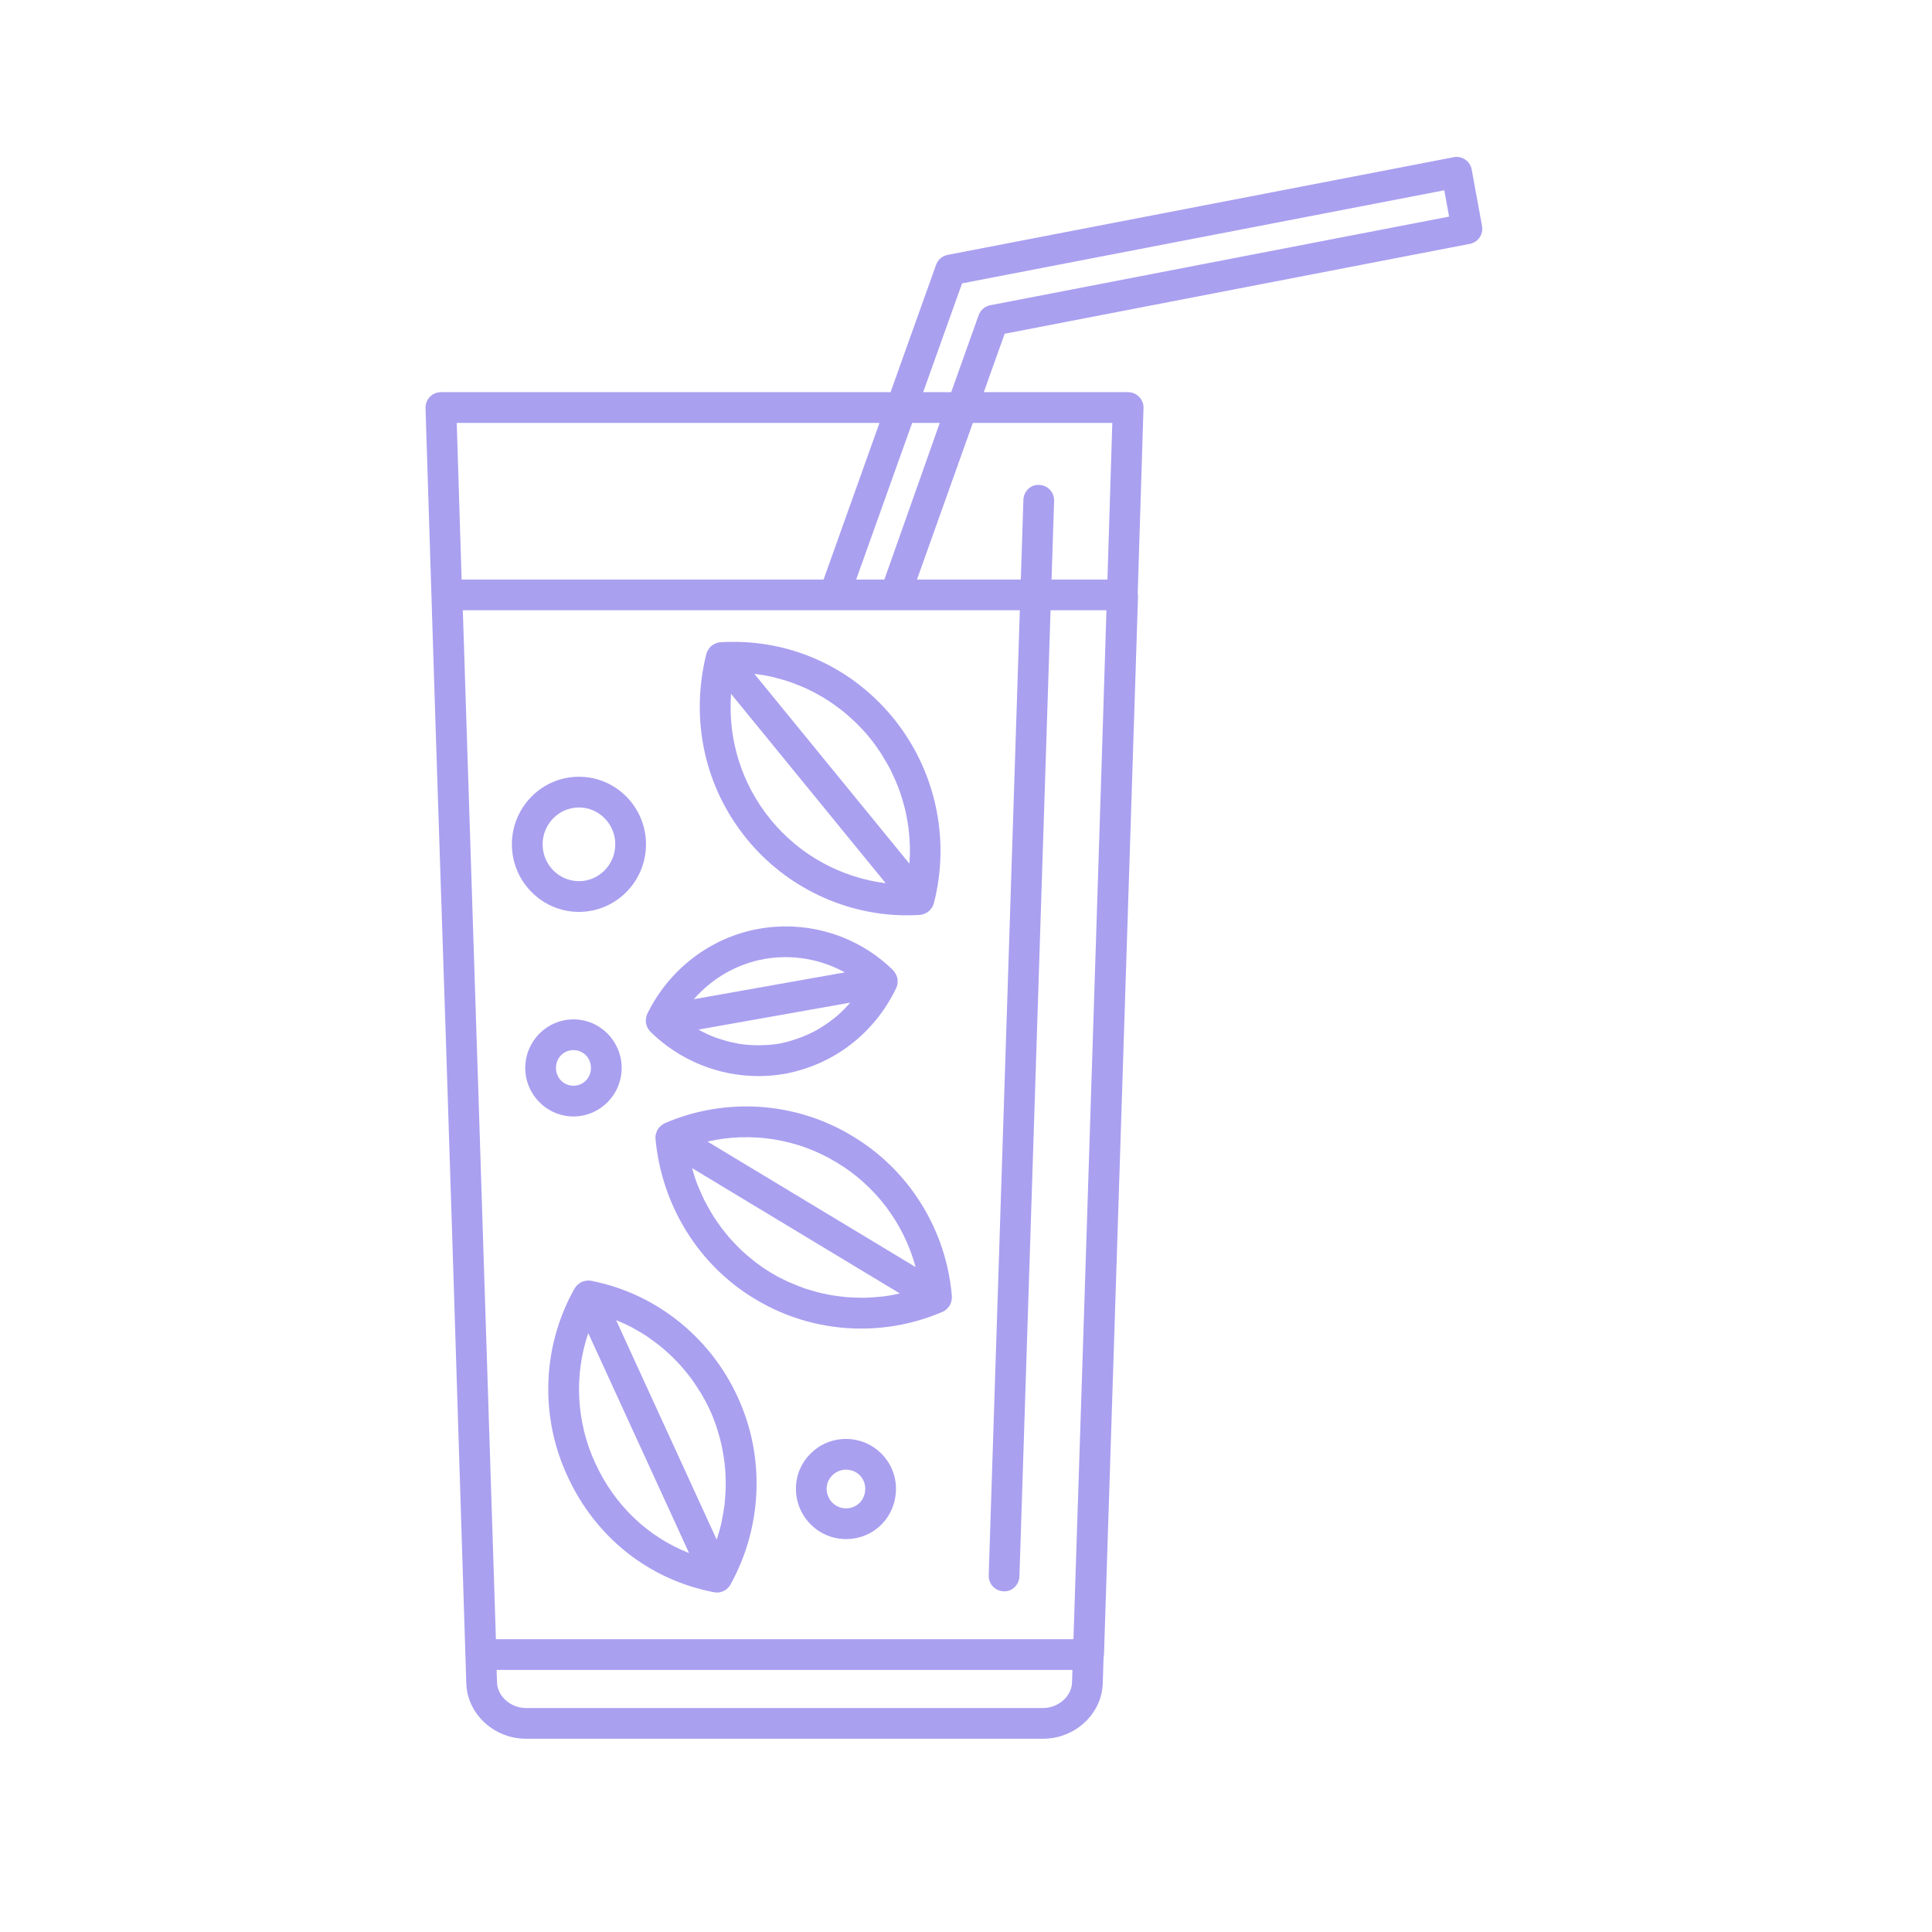 <svg xmlns="http://www.w3.org/2000/svg" xmlns:xlink="http://www.w3.org/1999/xlink" width="400" zoomAndPan="magnify" viewBox="0 0 300 300" height="400" preserveAspectRatio="xMidYMid meet" version="1.0"><defs><clipPath id="b9107df723"><path d="M 66.074 24.367 L 230.168 24.367 L 230.168 269.992 L 66.074 269.992 Z M 66.074 24.367 " clip-rule="nonzero"/></clipPath></defs><g clip-path="url(#b9107df723)"><path fill="#a9a0f0" d="M 153.758 47.398 C 152.93 47.559 152.25 48.145 151.965 48.938 L 147.703 60.898 L 143.348 60.898 L 149.391 44 L 224.266 29.547 L 225.016 33.633 Z M 172.719 65.668 C 172.465 73.875 172.211 81.953 171.961 89.992 L 163.285 89.992 L 163.68 77.762 C 163.723 76.449 162.688 75.344 161.375 75.305 C 160.074 75.191 158.953 76.293 158.91 77.613 L 158.516 89.992 L 142.387 89.992 L 151.062 65.668 Z M 170.969 121.488 L 168.105 210.883 C 167.617 225.734 167.141 240.246 166.684 254.535 L 77.004 254.535 L 74.918 189.578 C 74.695 182.598 74.473 175.613 74.246 168.512 C 74.184 166.691 74.121 164.82 74.062 162.992 L 71.867 94.762 L 158.359 94.762 L 153.527 244.633 C 153.484 245.953 154.52 247.051 155.836 247.094 C 157.125 247.184 158.254 246.105 158.297 244.789 L 163.129 94.762 L 171.809 94.762 C 171.527 103.77 171.246 112.688 170.969 121.488 Z M 166.465 261.246 C 166.406 263.398 164.34 265.223 161.957 265.223 L 81.684 265.223 C 79.297 265.223 77.23 263.398 77.176 261.234 L 77.113 259.305 L 166.527 259.305 C 166.508 259.945 166.484 260.605 166.465 261.246 Z M 70.922 65.668 L 136.566 65.668 L 127.883 89.992 L 71.68 89.992 C 71.43 81.953 71.176 73.863 70.922 65.668 Z M 141.641 65.668 L 145.926 65.668 L 137.324 89.992 L 132.945 89.992 Z M 230.129 35.098 L 228.523 26.324 C 228.41 25.695 228.047 25.141 227.527 24.785 C 227 24.422 226.355 24.285 225.727 24.41 L 147.145 39.578 C 146.316 39.738 145.637 40.324 145.355 41.117 L 138.285 60.898 L 68.461 60.898 C 67.816 60.898 67.199 61.164 66.746 61.629 C 66.301 62.086 66.059 62.715 66.074 63.359 C 67.152 98.223 68.234 131.656 69.312 163.75 L 70.312 194.859 C 70.605 204.129 70.891 213.293 71.176 222.344 L 72.406 261.375 C 72.535 266.125 76.699 269.992 81.684 269.992 L 161.957 269.992 C 166.941 269.992 171.105 266.125 171.234 261.387 C 171.277 260.02 171.324 258.605 171.367 257.234 C 171.379 257.152 171.422 257.082 171.426 256.996 L 176.715 92.453 C 176.715 92.355 176.672 92.262 176.664 92.164 C 176.961 82.676 177.262 73.082 177.562 63.359 C 177.582 62.715 177.34 62.086 176.891 61.629 C 176.441 61.164 175.824 60.898 175.18 60.898 L 152.762 60.898 L 156.004 51.824 L 228.234 37.867 C 229.52 37.621 230.359 36.383 230.129 35.098 " fill-opacity="1" fill-rule="nonzero"/></g><path fill="#a9a0f0" d="M 112.578 232.762 C 112.547 233.094 112.531 233.43 112.488 233.762 C 112.395 234.508 112.262 235.25 112.109 235.984 C 112.07 236.164 112.051 236.348 112.008 236.527 C 111.812 237.383 111.562 238.23 111.285 239.066 L 95.668 204.988 C 96.48 205.316 97.277 205.672 98.051 206.074 C 98.207 206.156 98.355 206.258 98.512 206.344 C 99.168 206.703 99.812 207.078 100.438 207.492 C 100.707 207.672 100.969 207.871 101.23 208.059 C 101.723 208.41 102.207 208.77 102.672 209.152 C 102.953 209.383 103.219 209.621 103.492 209.863 C 103.918 210.242 104.336 210.637 104.742 211.043 C 105.004 211.309 105.262 211.574 105.512 211.852 C 105.902 212.277 106.277 212.727 106.641 213.18 C 106.863 213.461 107.094 213.734 107.309 214.027 C 107.684 214.535 108.031 215.066 108.375 215.605 C 108.543 215.867 108.719 216.117 108.879 216.383 C 109.359 217.199 109.812 218.039 110.211 218.914 C 110.609 219.77 110.949 220.648 111.254 221.535 C 111.355 221.836 111.43 222.148 111.523 222.449 C 111.703 223.043 111.875 223.641 112.012 224.246 C 112.094 224.605 112.16 224.969 112.227 225.332 C 112.328 225.895 112.422 226.453 112.492 227.02 C 112.535 227.395 112.57 227.773 112.602 228.152 C 112.648 228.719 112.672 229.289 112.684 229.855 C 112.688 230.223 112.695 230.594 112.688 230.961 C 112.676 231.566 112.629 232.164 112.578 232.762 Z M 92.438 227.207 C 89.469 220.797 89.133 213.543 91.344 207.004 L 107 241.164 C 100.613 238.652 95.441 233.758 92.438 227.207 Z M 91.766 198.875 C 91.367 198.797 90.973 198.848 90.598 198.969 C 90.539 198.988 90.484 198.996 90.422 199.02 C 90.078 199.16 89.781 199.387 89.531 199.676 C 89.504 199.703 89.465 199.711 89.438 199.742 C 89.418 199.773 89.418 199.809 89.398 199.84 C 89.348 199.91 89.281 199.965 89.238 200.039 C 84.199 208.953 83.773 219.855 88.109 229.203 C 92.48 238.734 100.781 245.312 110.887 247.246 C 110.996 247.262 111.105 247.27 111.215 247.277 C 111.227 247.277 111.234 247.285 111.246 247.285 C 111.273 247.289 111.305 247.289 111.336 247.289 C 111.766 247.289 112.18 247.168 112.543 246.957 C 112.906 246.746 113.211 246.438 113.422 246.059 C 118.41 237.055 118.824 226.152 114.539 216.914 C 110.246 207.543 101.73 200.801 91.766 198.875 " fill-opacity="1" fill-rule="nonzero"/><path fill="#a9a0f0" d="M 109.855 177.258 C 116.633 175.719 123.824 176.816 129.855 180.469 C 135.957 184.098 140.34 189.984 142.18 196.754 Z M 137.082 201.32 C 136.855 201.348 136.629 201.352 136.406 201.375 C 135.699 201.445 134.988 201.5 134.281 201.516 C 133.941 201.52 133.605 201.504 133.262 201.5 C 132.664 201.488 132.07 201.469 131.473 201.422 C 131.109 201.391 130.746 201.344 130.379 201.297 C 129.809 201.227 129.238 201.141 128.676 201.035 C 128.312 200.965 127.953 200.891 127.59 200.809 C 127.02 200.676 126.453 200.52 125.887 200.348 C 125.551 200.246 125.211 200.148 124.875 200.035 C 124.27 199.824 123.672 199.578 123.078 199.324 C 122.805 199.207 122.523 199.105 122.254 198.977 C 121.395 198.574 120.551 198.137 119.734 197.641 C 118.918 197.156 118.141 196.621 117.383 196.055 C 117.137 195.867 116.906 195.66 116.664 195.465 C 116.172 195.066 115.684 194.66 115.223 194.23 C 114.961 193.984 114.711 193.727 114.461 193.473 C 114.047 193.055 113.641 192.629 113.258 192.188 C 113.016 191.906 112.781 191.621 112.551 191.332 C 112.184 190.875 111.836 190.406 111.496 189.922 C 111.293 189.629 111.086 189.336 110.891 189.031 C 110.555 188.512 110.242 187.969 109.941 187.422 C 109.789 187.145 109.625 186.867 109.477 186.582 C 109.129 185.898 108.82 185.195 108.531 184.488 C 108.461 184.316 108.379 184.156 108.312 183.988 C 107.984 183.141 107.707 182.266 107.461 181.383 L 139.73 200.848 C 138.852 201.051 137.969 201.207 137.082 201.32 Z M 132.312 176.379 C 123.551 171.074 112.672 170.336 103.215 174.418 C 103.133 174.449 103.07 174.512 102.996 174.555 C 102.965 174.57 102.926 174.566 102.891 174.586 C 102.859 174.605 102.848 174.648 102.816 174.668 C 102.5 174.891 102.238 175.168 102.062 175.5 C 102.039 175.551 102.023 175.598 102.004 175.652 C 101.84 176.016 101.746 176.41 101.785 176.824 C 102.738 187.215 108.535 196.527 117.277 201.73 C 122.289 204.762 127.984 206.301 133.719 206.301 C 138.012 206.301 142.32 205.438 146.375 203.691 C 146.754 203.527 147.055 203.258 147.293 202.945 C 147.328 202.902 147.367 202.871 147.398 202.824 C 147.609 202.508 147.73 202.148 147.773 201.762 C 147.777 201.727 147.805 201.699 147.809 201.664 C 147.809 201.629 147.785 201.602 147.789 201.566 C 147.793 201.48 147.816 201.398 147.809 201.309 C 146.965 190.969 141.164 181.645 132.312 176.379 " fill-opacity="1" fill-rule="nonzero"/><path fill="#a9a0f0" d="M 118.734 148.906 C 123.055 148.148 127.445 148.934 131.184 150.992 L 107.727 155.16 C 110.586 151.906 114.449 149.656 118.734 148.906 Z M 131.867 155.867 C 131.254 156.566 130.598 157.219 129.895 157.816 C 129.75 157.938 129.602 158.047 129.457 158.164 C 128.801 158.688 128.117 159.168 127.398 159.602 C 127.262 159.68 127.137 159.773 127 159.852 C 126.188 160.312 125.336 160.703 124.461 161.047 C 124.262 161.125 124.059 161.191 123.855 161.266 C 122.941 161.586 122.004 161.863 121.031 162.047 C 120.066 162.219 119.094 162.281 118.121 162.301 C 117.902 162.305 117.68 162.309 117.461 162.305 C 116.52 162.289 115.586 162.215 114.66 162.062 C 114.5 162.035 114.348 161.992 114.188 161.961 C 113.355 161.801 112.535 161.586 111.73 161.312 C 111.562 161.258 111.391 161.211 111.219 161.148 C 110.344 160.828 109.488 160.438 108.664 159.988 C 108.598 159.949 108.531 159.906 108.465 159.871 L 132.016 155.691 C 131.969 155.746 131.918 155.809 131.867 155.867 Z M 100.336 158.996 C 100.348 159.051 100.371 159.094 100.387 159.148 C 100.496 159.523 100.676 159.883 100.969 160.176 C 105.48 164.641 111.543 167.094 117.785 167.094 C 119.148 167.094 120.516 166.977 121.883 166.738 C 129.5 165.305 135.801 160.445 139.172 153.406 C 139.352 153.035 139.402 152.633 139.379 152.238 C 139.375 152.184 139.383 152.137 139.375 152.082 C 139.328 151.707 139.184 151.355 138.965 151.039 C 138.941 151.008 138.945 150.965 138.922 150.934 C 138.902 150.906 138.867 150.902 138.844 150.871 C 138.793 150.812 138.758 150.738 138.703 150.684 C 133.266 145.301 125.48 142.887 117.914 144.211 C 110.406 145.523 103.898 150.469 100.504 157.438 C 100.469 157.516 100.461 157.598 100.43 157.676 C 100.418 157.711 100.383 157.734 100.371 157.77 C 100.359 157.809 100.379 157.848 100.367 157.887 C 100.273 158.258 100.254 158.633 100.336 158.996 " fill-opacity="1" fill-rule="nonzero"/><path fill="#a9a0f0" d="M 113.516 107.738 L 137.531 137.145 C 130.633 136.285 124.199 132.801 119.699 127.305 C 115.152 121.758 113.012 114.828 113.516 107.738 Z M 119.824 105.086 C 120.074 105.141 120.312 105.223 120.559 105.281 C 121.223 105.449 121.883 105.629 122.527 105.848 C 122.852 105.953 123.172 106.086 123.492 106.207 C 124.047 106.414 124.598 106.637 125.137 106.883 C 125.469 107.035 125.797 107.199 126.125 107.367 C 126.637 107.625 127.145 107.902 127.641 108.195 C 127.961 108.383 128.277 108.574 128.59 108.777 C 129.082 109.098 129.562 109.438 130.035 109.793 C 130.324 110.004 130.613 110.211 130.891 110.438 C 131.395 110.844 131.875 111.281 132.352 111.723 C 132.578 111.934 132.812 112.129 133.031 112.348 C 133.711 113.023 134.371 113.734 134.988 114.492 C 135.613 115.254 136.184 116.047 136.719 116.852 C 136.891 117.113 137.039 117.391 137.203 117.652 C 137.547 118.211 137.879 118.77 138.18 119.348 C 138.348 119.668 138.496 119.996 138.648 120.32 C 138.906 120.863 139.148 121.406 139.367 121.961 C 139.504 122.305 139.633 122.652 139.754 123.004 C 139.945 123.559 140.121 124.121 140.277 124.688 C 140.375 125.039 140.473 125.387 140.559 125.742 C 140.699 126.34 140.809 126.945 140.91 127.551 C 140.961 127.879 141.027 128.203 141.07 128.531 C 141.16 129.254 141.215 129.984 141.246 130.719 C 141.258 130.934 141.285 131.145 141.289 131.355 C 141.312 132.27 141.281 133.188 141.211 134.105 L 117.137 104.637 C 118.047 104.742 118.941 104.891 119.824 105.086 Z M 140.867 142.133 C 141.473 142.133 142.082 142.109 142.691 142.074 C 142.742 142.07 142.793 142.074 142.84 142.07 C 142.875 142.066 142.906 142.051 142.941 142.047 C 143.027 142.039 143.113 142.039 143.199 142.02 C 143.234 142.012 143.258 141.977 143.293 141.969 C 143.668 141.867 144.008 141.695 144.289 141.438 C 144.332 141.398 144.359 141.355 144.398 141.316 C 144.668 141.027 144.895 140.691 145 140.289 C 147.609 130.27 145.246 119.492 138.68 111.469 C 132.039 103.363 122.281 99.102 111.848 99.727 C 111.441 99.754 111.07 99.906 110.738 100.117 C 110.684 100.148 110.637 100.172 110.586 100.203 C 110.285 100.43 110.051 100.723 109.883 101.066 C 109.863 101.102 109.824 101.117 109.812 101.152 C 109.793 101.191 109.809 101.234 109.793 101.273 C 109.762 101.359 109.707 101.438 109.684 101.531 C 107.121 111.789 109.422 122.285 116.008 130.328 C 122.137 137.809 131.309 142.133 140.867 142.133 " fill-opacity="1" fill-rule="nonzero"/><path fill="#a9a0f0" d="M 86.332 165.824 C 86.332 164.277 87.527 163.059 89.047 163.059 C 90.574 163.059 91.762 164.277 91.762 165.824 C 91.762 167.375 90.574 168.59 89.047 168.59 C 87.527 168.59 86.332 167.375 86.332 165.824 Z M 96.531 165.824 C 96.531 161.672 93.172 158.289 89.047 158.289 C 84.922 158.289 81.562 161.672 81.562 165.824 C 81.562 169.98 84.922 173.363 89.047 173.363 C 93.172 173.363 96.531 169.98 96.531 165.824 " fill-opacity="1" fill-rule="nonzero"/><path fill="#a9a0f0" d="M 131.359 234.219 C 129.707 234.219 128.359 232.852 128.359 231.164 C 128.359 229.562 129.73 228.207 131.359 228.207 C 133.039 228.207 134.355 229.508 134.355 231.164 C 134.355 232.906 133.066 234.219 131.359 234.219 Z M 131.359 223.438 C 127.074 223.438 123.59 226.906 123.59 231.164 C 123.59 235.48 127.074 238.988 131.359 238.988 C 135.711 238.988 139.125 235.551 139.125 231.164 C 139.125 226.906 135.641 223.438 131.359 223.438 " fill-opacity="1" fill-rule="nonzero"/><path fill="#a9a0f0" d="M 89.898 125.383 C 93.008 125.383 95.539 127.949 95.539 131.105 C 95.539 134.262 93.008 136.828 89.898 136.828 C 86.789 136.828 84.258 134.262 84.258 131.105 C 84.258 127.949 86.789 125.383 89.898 125.383 Z M 89.898 141.598 C 95.637 141.598 100.309 136.891 100.309 131.105 C 100.309 125.32 95.637 120.613 89.898 120.613 C 84.16 120.613 79.488 125.32 79.488 131.105 C 79.488 136.891 84.16 141.598 89.898 141.598 " fill-opacity="1" fill-rule="nonzero"/></svg>